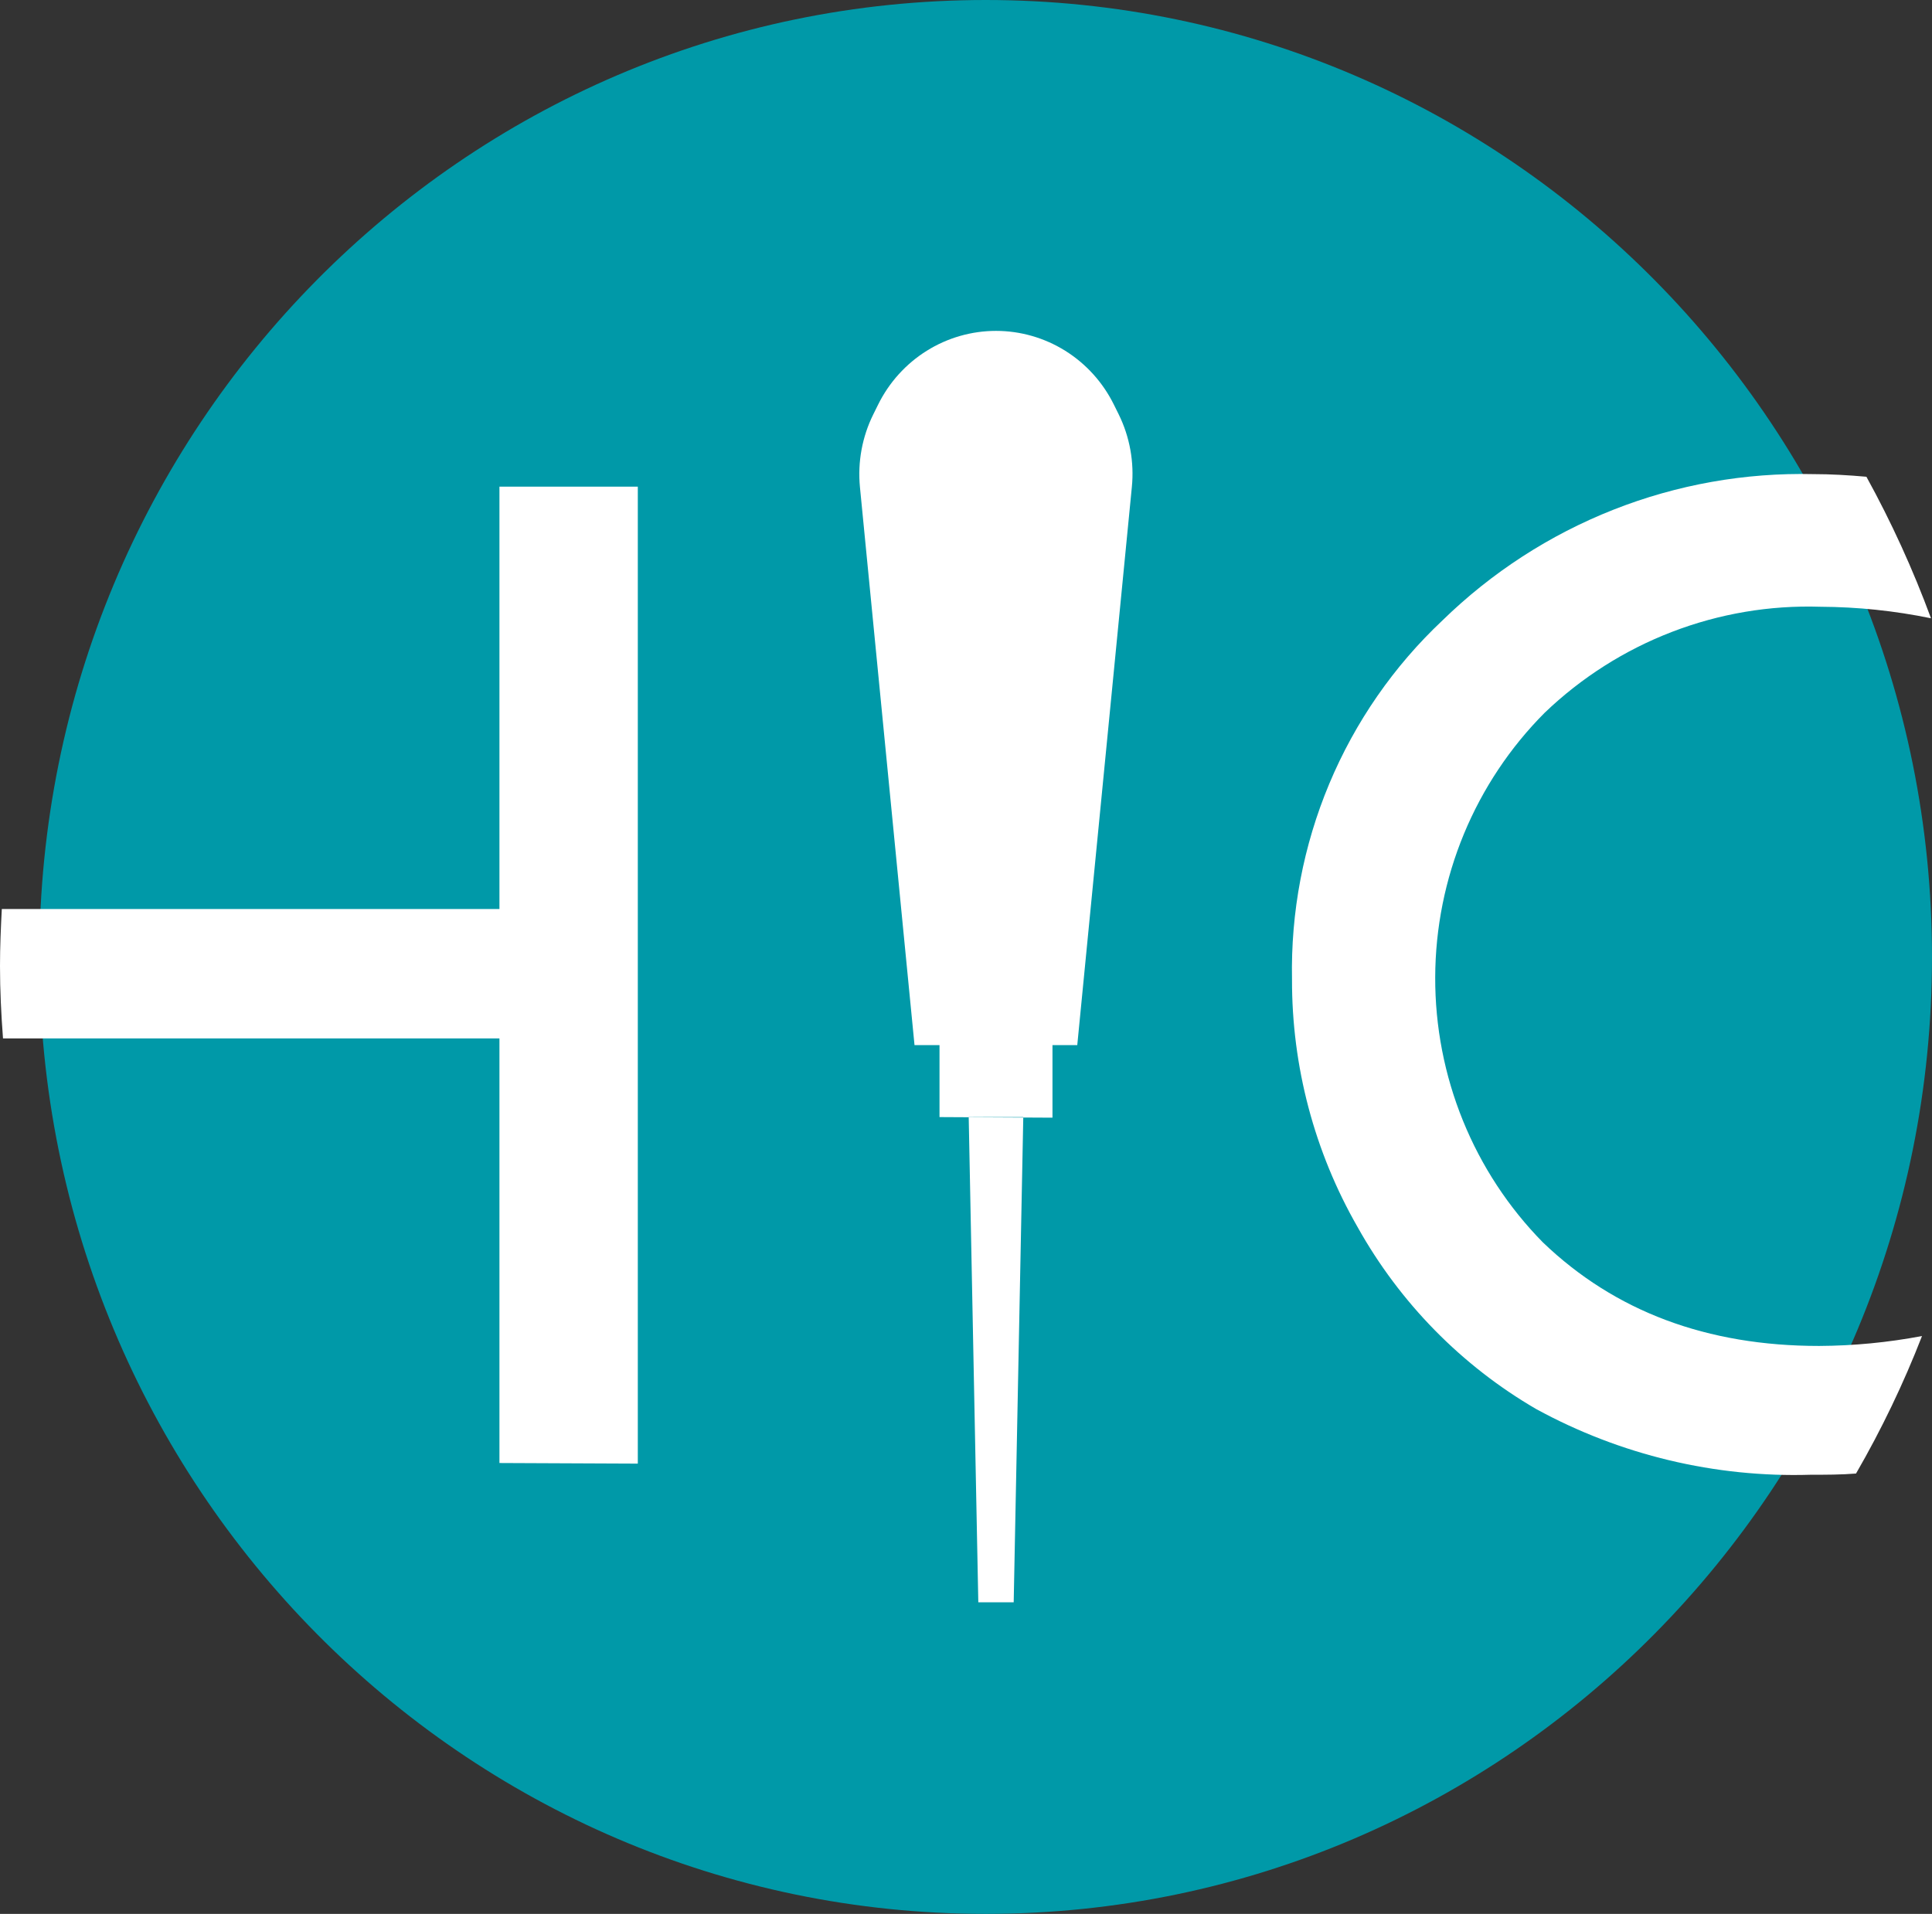 <svg width="108" height="107" viewBox="0 0 108 107" fill="none" xmlns="http://www.w3.org/2000/svg">
<rect x="0" y="0" width="108" height="107" fill="#333333" stroke="none"/>
<path d="M55.101 107C84.316 107 108 83.047 108 53.5C108 23.953 84.316 0 55.101 0C25.885 0 2.201 23.953 2.201 53.5C2.201 83.047 25.885 107 55.101 107Z" fill="#0099A8"/>
<path d="M52.519 62.453V58.428H58.834V62.486L52.519 62.453ZM54.688 89.581H56.666L57.202 62.453H54.151L54.688 89.581ZM51.122 58.428H60.22L63.271 27.23C63.41 25.831 63.154 24.42 62.534 23.161L62.265 22.619C61.654 21.381 60.713 20.34 59.55 19.612C58.386 18.885 57.045 18.499 55.677 18.499C54.309 18.499 52.968 18.885 51.804 19.612C50.64 20.34 49.7 21.381 49.088 22.619L48.82 23.161C48.196 24.419 47.936 25.83 48.071 27.23L51.122 58.428ZM80.629 34.691C77.91 37.249 75.757 40.358 74.308 43.815C72.86 47.273 72.15 51.001 72.224 54.755C72.211 59.617 73.476 64.396 75.89 68.602C78.255 72.836 81.702 76.35 85.871 78.775C90.576 81.346 95.87 82.614 101.216 82.449C102.077 82.449 102.915 82.449 103.753 82.381C105.177 79.918 106.41 77.349 107.442 74.694C105.543 75.053 103.617 75.239 101.686 75.248C95.419 75.248 90.274 73.319 86.251 69.461C84.332 67.511 82.813 65.197 81.78 62.653C80.746 60.108 80.219 57.383 80.229 54.632C80.238 51.881 80.784 49.159 81.834 46.622C82.885 44.085 84.42 41.782 86.351 39.845C88.404 37.878 90.823 36.342 93.466 35.326C96.109 34.309 98.926 33.832 101.753 33.922C103.832 33.931 105.906 34.147 107.944 34.566C106.939 31.841 105.733 29.196 104.334 26.654C103.329 26.564 102.334 26.507 101.373 26.507C97.552 26.416 93.751 27.092 90.19 28.497C86.629 29.901 83.379 32.007 80.629 34.691ZM35.654 81.827V27.208H27.919V50.821H0.101C0.045 51.884 0 52.946 0 54.009C0 55.377 0.067 56.722 0.168 58.055H27.919V81.793L35.654 81.827Z" fill="white"/>
</svg>
